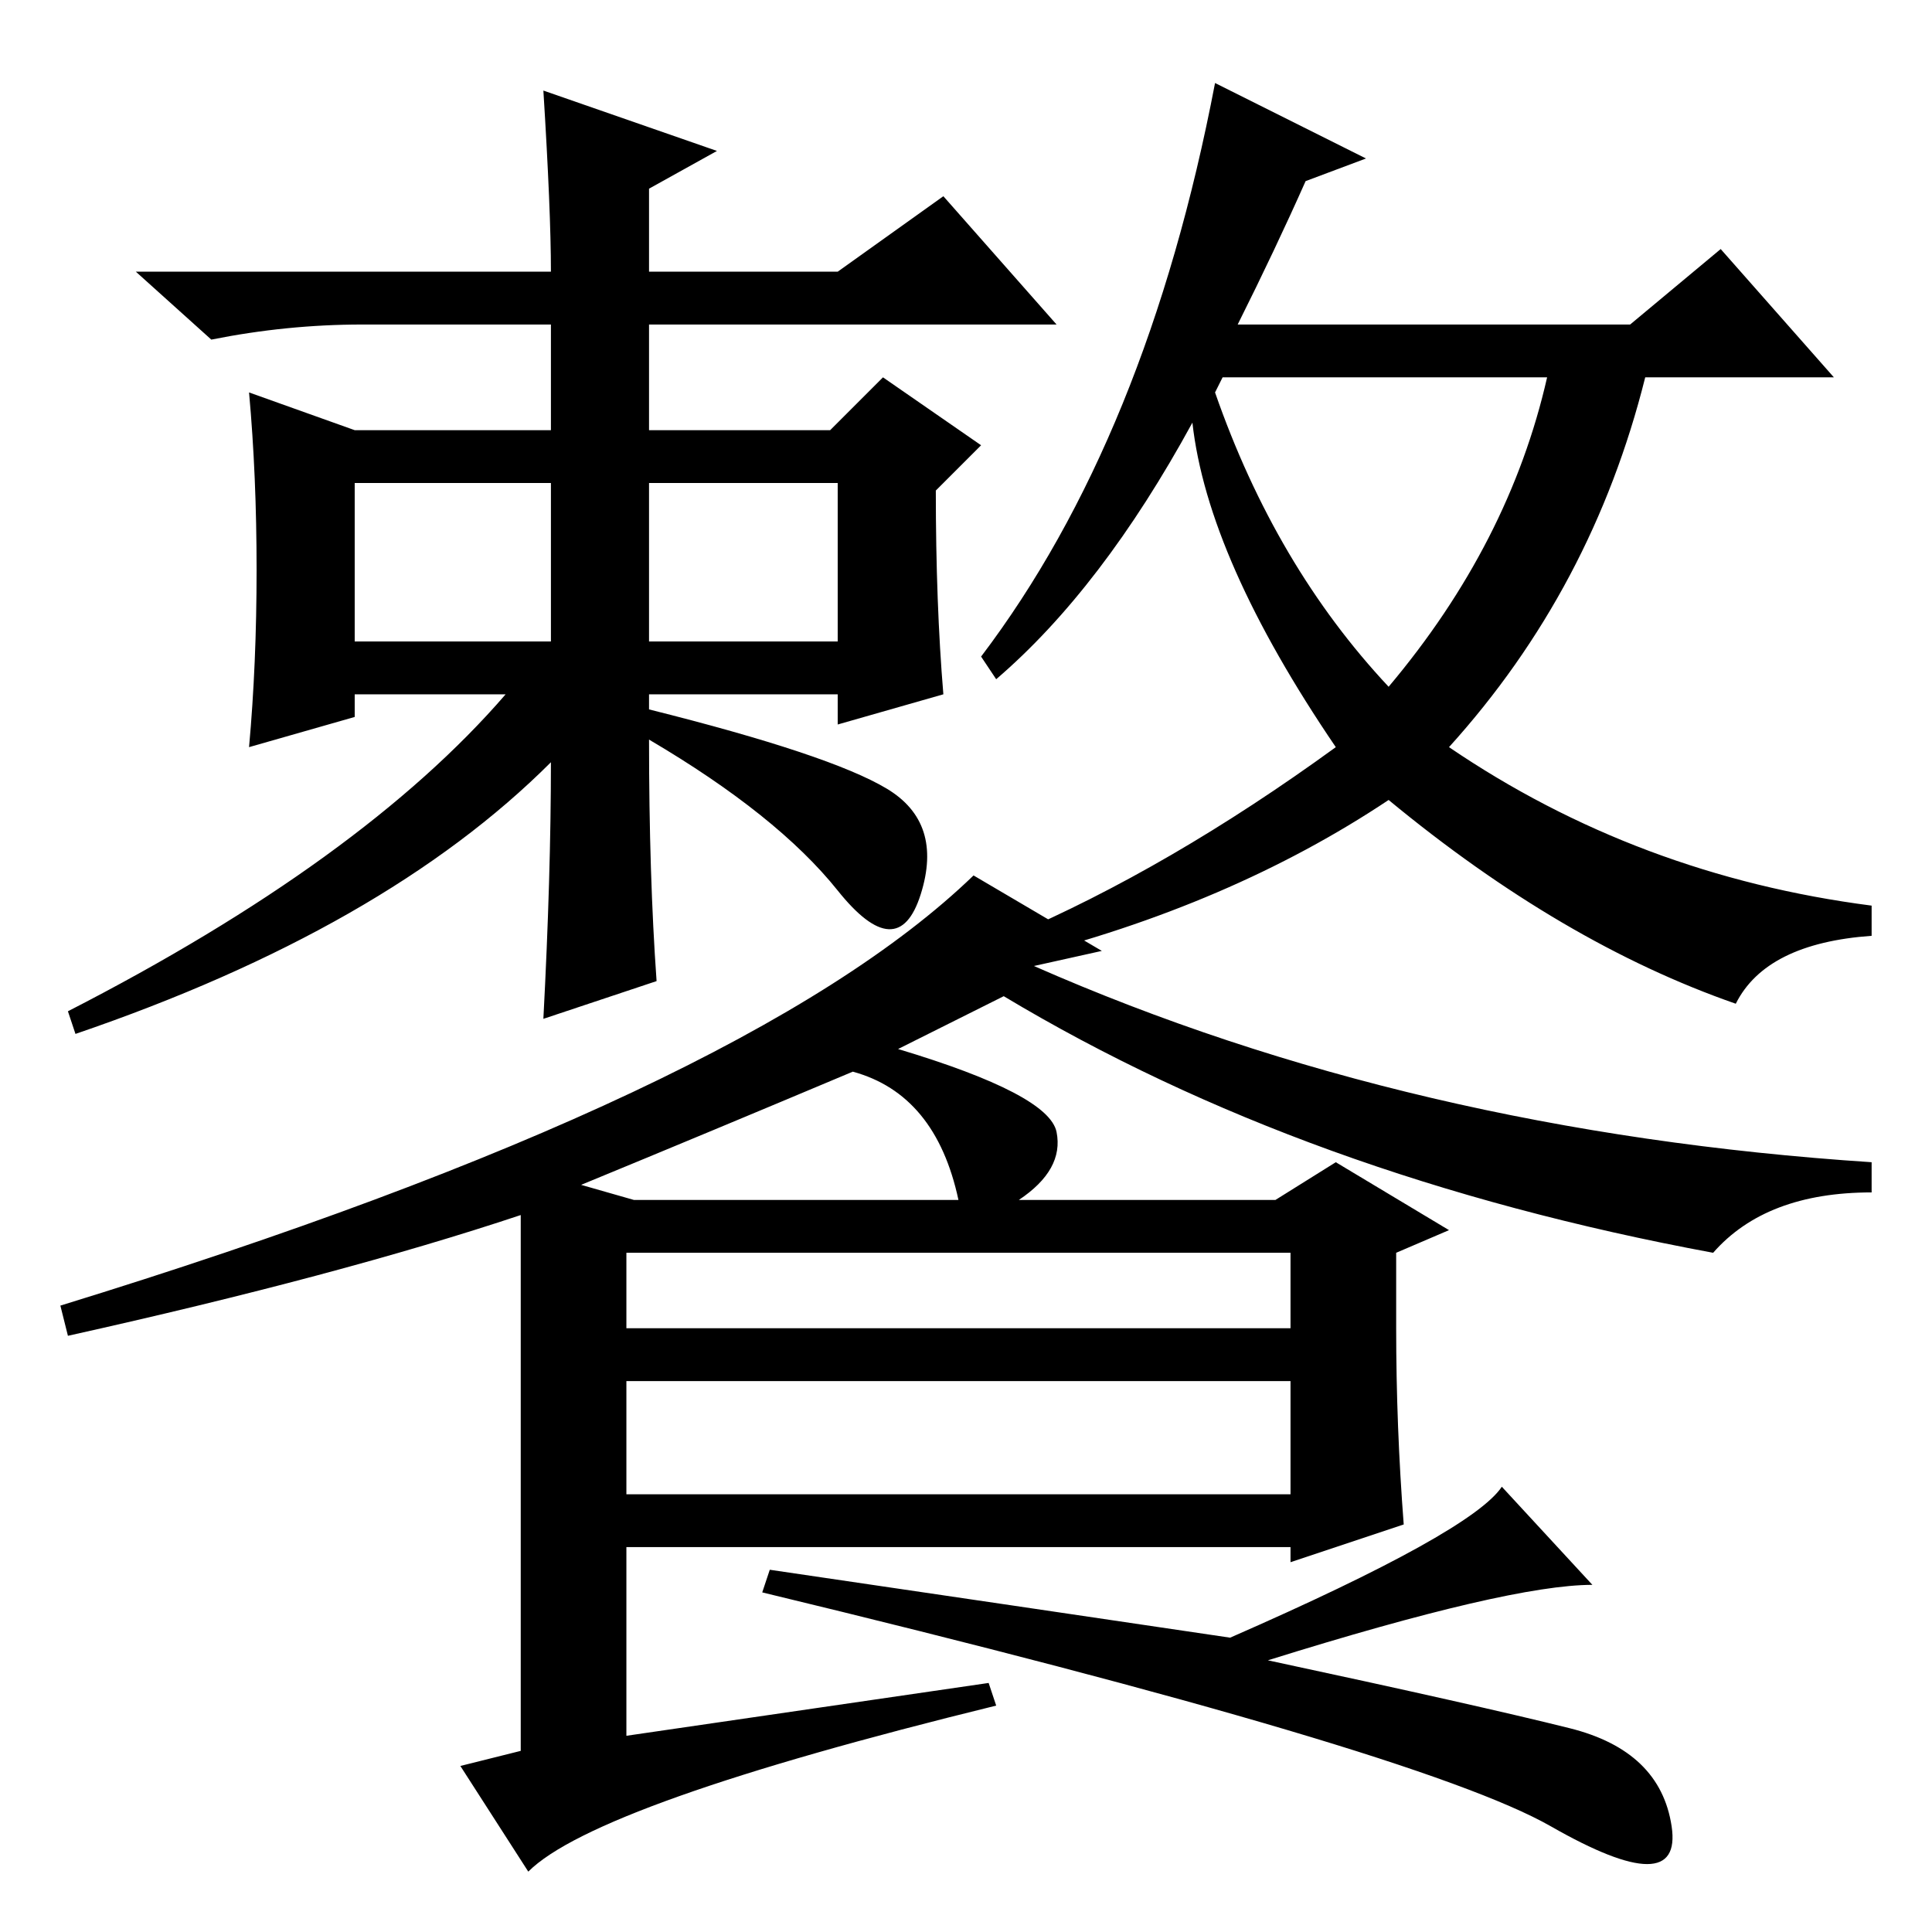 <?xml version="1.0" standalone="no"?>
<!DOCTYPE svg PUBLIC "-//W3C//DTD SVG 1.1//EN" "http://www.w3.org/Graphics/SVG/1.1/DTD/svg11.dtd" >
<svg xmlns="http://www.w3.org/2000/svg" xmlns:xlink="http://www.w3.org/1999/xlink" version="1.1" viewBox="0 -36 256 256">
  <g transform="matrix(1 0 0 -1 0 220)">
   <path fill="currentColor"
d="M125 164l-14 -4v4h-25v-2q24 -6 31.5 -10.5t4.5 -14t-11 0.5t-25 20q0 -18 1 -32l-15 -5q1 19 1 34q-22 -22 -63 -36l-1 3q39 20 58 42h-20v-3l-14 -4q1 11 1 23.5t-1 23.5l14 -5h26v14h-25q-10 0 -20 -2l-10 9h55q0 8 -1 24l23 -8l-9 -5v-11h25l14 10l15 -17h-54v-14h24
l7 7l13 -9l-6 -6q0 -15 1 -27zM47 171h26v21h-26v-21zM86 171h25v21h-25v-21zM184 165q16 19 21 41h-43l-1 -2q8 -23 23 -39zM181 235l-8 -3q-4 -9 -9 -19h52l12 10l15 -17h-25q-7 -28 -26 -49q25 -17 56 -21v-4q-14 -1 -18 -9q-23 8 -46 27q-21 -14 -49 -21l-1 3
q21 9 43 25q-17 25 -19 43q-12 -22 -26 -34l-2 3q22 29 31 76zM146 130l-9 -2q50 -22 111 -26v-4q-14 0 -21 -8q-54 10 -94 34l-14 -7q20 -6 21 -11t-5 -9h34l8 5l15 -9l-7 -3v-10q0 -13 1 -26l-15 -5v2h-88v-25l48 7l1 -3q-53 -13 -62 -22l-9 14l8 2v71q-24 -8 -60 -16
l-1 4q91 28 121 57zM83 90v-10h88v10h-88zM83 73v-15h88v15h-88zM199 59l12 -13q-11 0 -43 -10q28 -6 40 -9t13.5 -13t-16 0t-104.5 31l1 3q34 -5 61 -9q32 14 36 20zM84 97h43q-3 14 -14 17q-19 -8 -36 -15z" />
  </g>

</svg>
